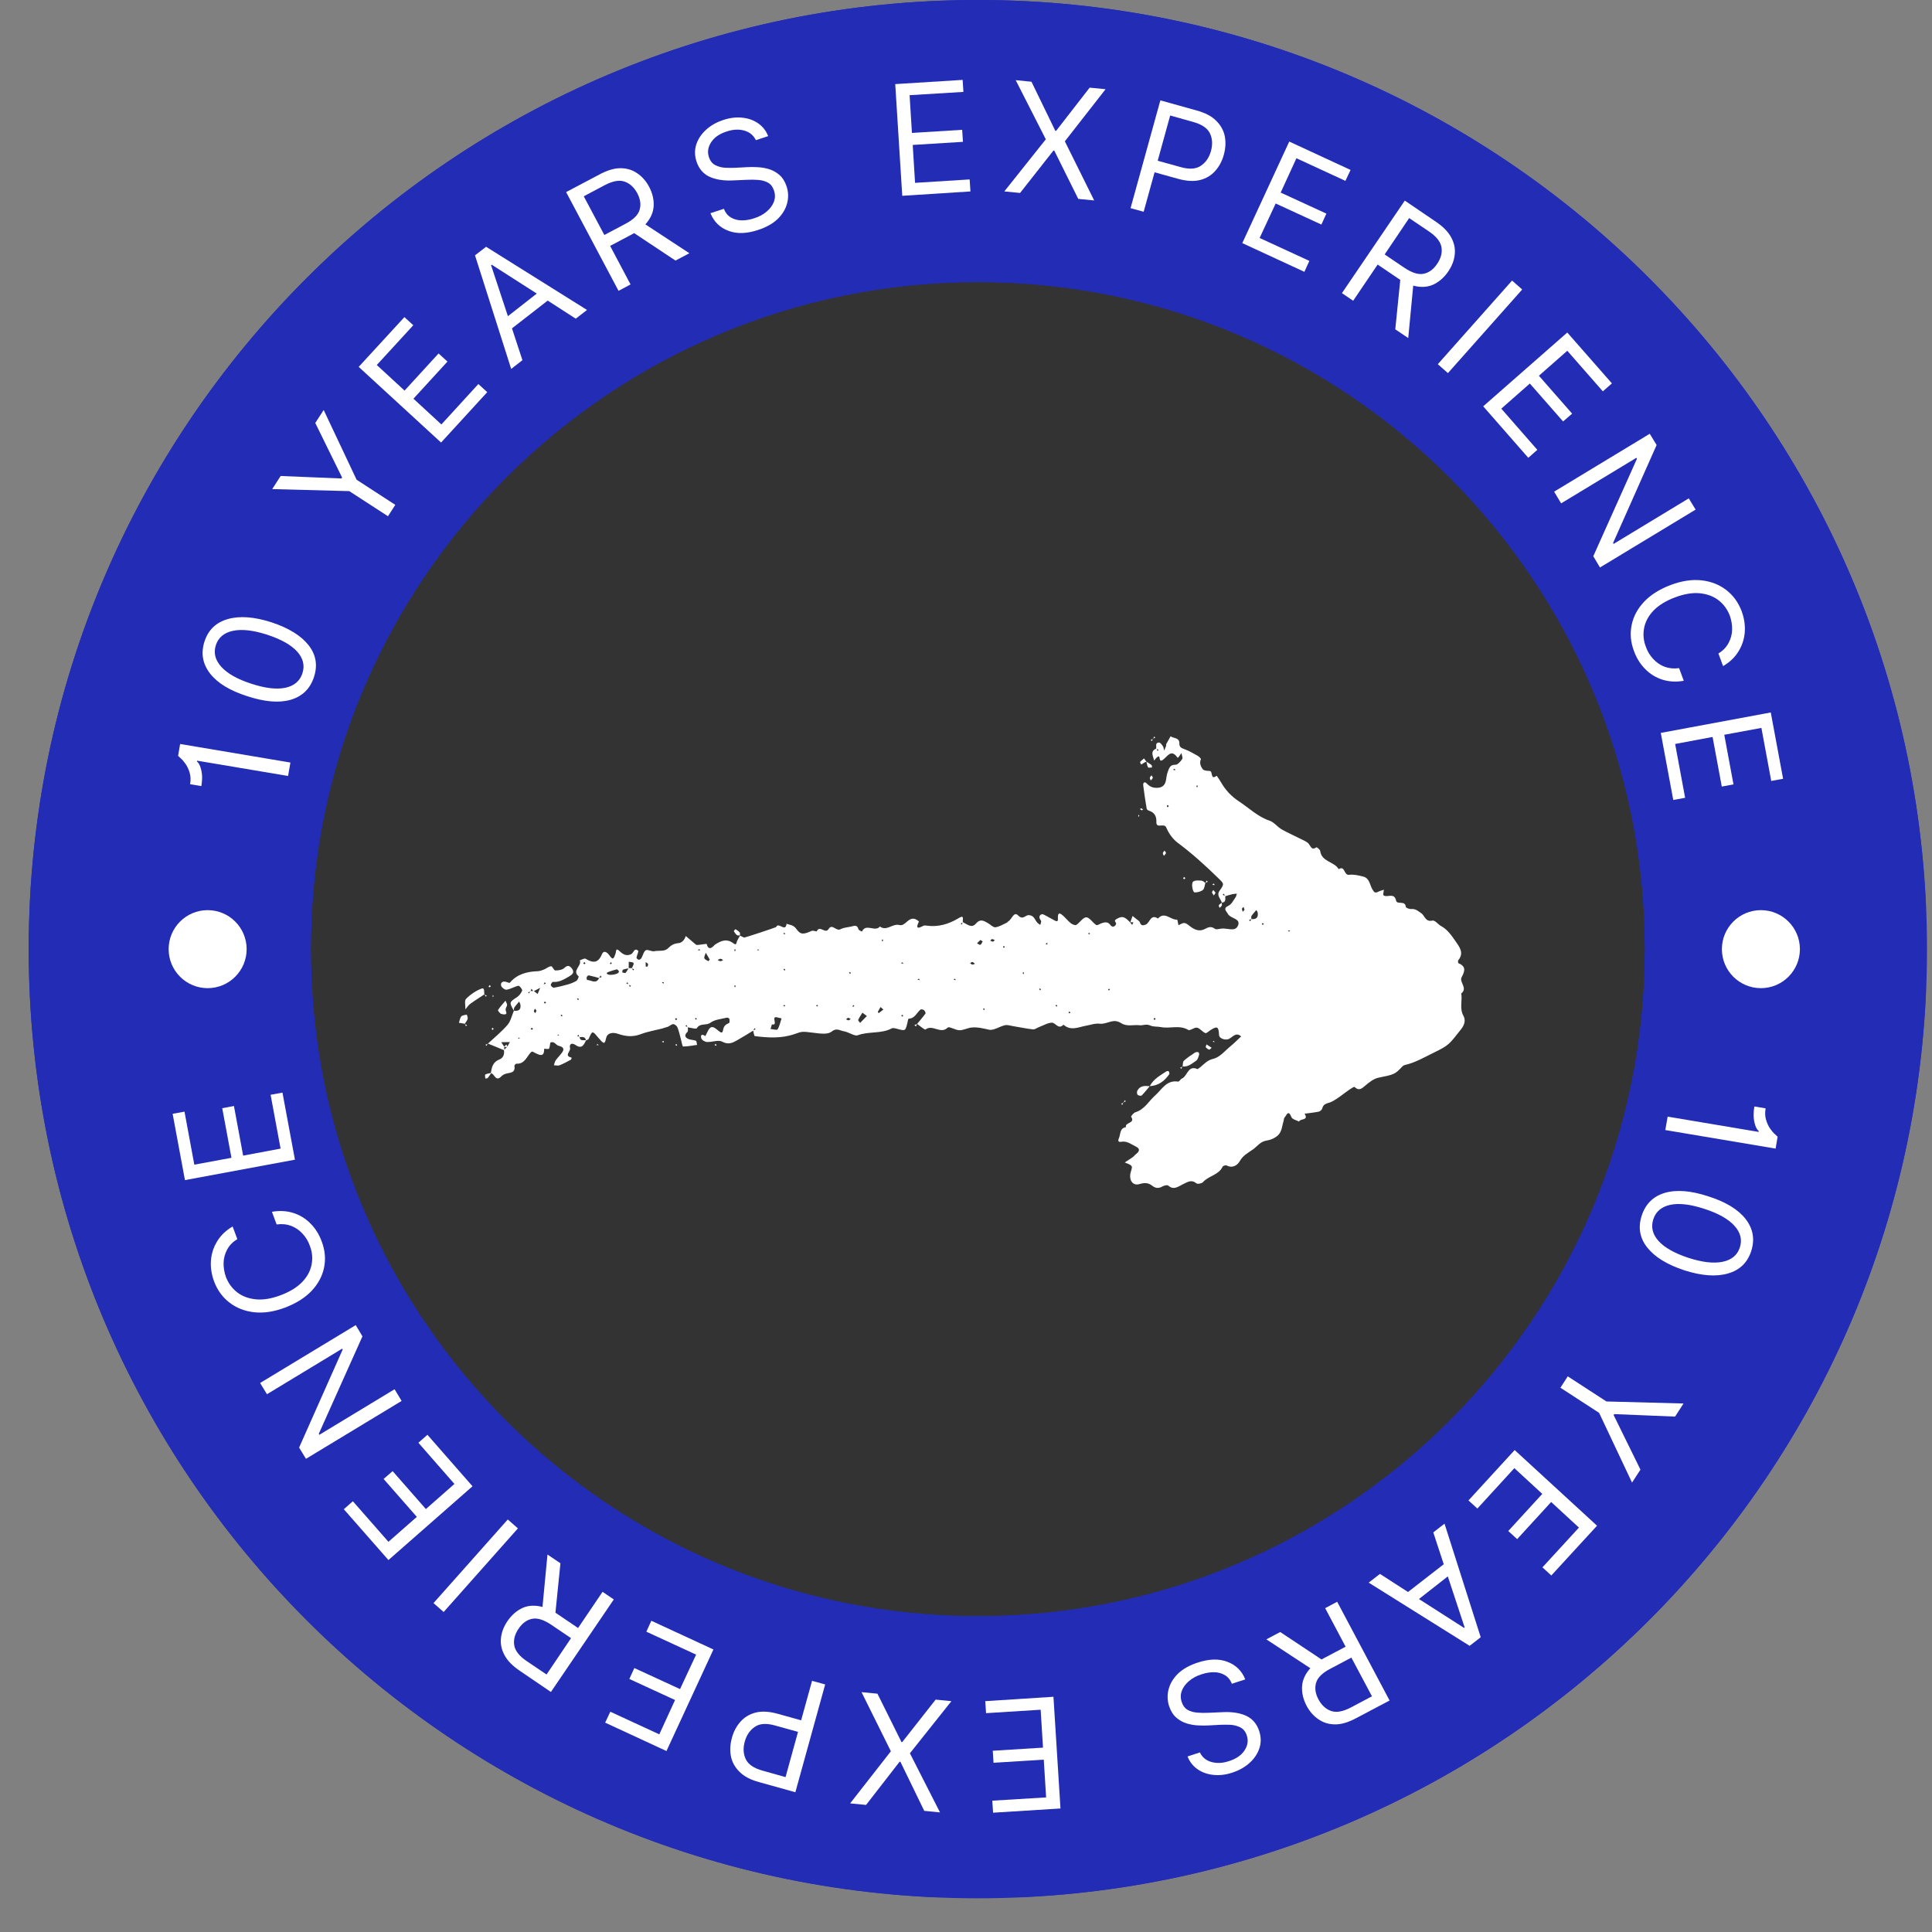 <svg xmlns="http://www.w3.org/2000/svg" xmlns:xlink="http://www.w3.org/1999/xlink" width="258" zoomAndPan="magnify" viewBox="0 0 193.5 193.5" height="258" preserveAspectRatio="xMidYMid meet" version="1.0"><rect x="0" y="0" width="193.5" height="193.5" fill="#808080" stroke="none"/><defs><g/><clipPath id="17b098a0e8"><path d="M 2.875 0 L 193 0 L 193 190.125 L 2.875 190.125 Z M 2.875 0 " clip-rule="nonzero"/></clipPath><clipPath id="d46f1d0571"><path d="M 97.938 0 C 45.438 0 2.875 42.562 2.875 95.062 C 2.875 147.562 45.438 190.125 97.938 190.125 C 150.441 190.125 193 147.562 193 95.062 C 193 42.562 150.441 0 97.938 0 Z M 97.938 0 " clip-rule="nonzero"/></clipPath><clipPath id="b109fb4345"><path d="M 2.875 0 L 192.887 0 L 192.887 190.008 L 2.875 190.008 Z M 2.875 0 " clip-rule="nonzero"/></clipPath><clipPath id="54071bc618"><path d="M 97.934 0 C 45.434 0 2.875 42.559 2.875 95.059 C 2.875 147.555 45.434 190.113 97.934 190.113 C 150.434 190.113 192.992 147.555 192.992 95.059 C 192.992 42.559 150.434 0 97.934 0 Z M 97.934 0 " clip-rule="nonzero"/></clipPath><clipPath id="d3bfbce3fa"><path d="M 31.156 28.277 L 164.723 28.277 L 164.723 161.848 L 31.156 161.848 Z M 31.156 28.277 " clip-rule="nonzero"/></clipPath><clipPath id="38ff96f301"><path d="M 97.938 28.277 C 61.055 28.277 31.156 58.18 31.156 95.062 C 31.156 131.945 61.055 161.848 97.938 161.848 C 134.824 161.848 164.723 131.945 164.723 95.062 C 164.723 58.18 134.824 28.277 97.938 28.277 Z M 97.938 28.277 " clip-rule="nonzero"/></clipPath><clipPath id="a1bfb61ed6"><path d="M 31.156 28.277 L 164.719 28.277 L 164.719 161.844 L 31.156 161.844 Z M 31.156 28.277 " clip-rule="nonzero"/></clipPath><clipPath id="ca19962460"><path d="M 97.938 28.277 C 61.055 28.277 31.156 58.18 31.156 95.062 C 31.156 131.945 61.055 161.844 97.938 161.844 C 134.82 161.844 164.719 131.945 164.719 95.062 C 164.719 58.18 134.82 28.277 97.938 28.277 Z M 97.938 28.277 " clip-rule="nonzero"/></clipPath><clipPath id="70a6804559"><path d="M 16.891 91.156 L 24.703 91.156 L 24.703 98.969 L 16.891 98.969 Z M 16.891 91.156 " clip-rule="nonzero"/></clipPath><clipPath id="dabb725aa8"><path d="M 20.797 91.156 C 18.637 91.156 16.891 92.906 16.891 95.062 C 16.891 97.219 18.637 98.969 20.797 98.969 C 22.953 98.969 24.703 97.219 24.703 95.062 C 24.703 92.906 22.953 91.156 20.797 91.156 Z M 20.797 91.156 " clip-rule="nonzero"/></clipPath><clipPath id="06b2758789"><path d="M 172.457 91.156 L 180.27 91.156 L 180.27 98.969 L 172.457 98.969 Z M 172.457 91.156 " clip-rule="nonzero"/></clipPath><clipPath id="e28afd7946"><path d="M 176.363 91.156 C 174.203 91.156 172.457 92.906 172.457 95.062 C 172.457 97.219 174.203 98.969 176.363 98.969 C 178.52 98.969 180.27 97.219 180.27 95.062 C 180.27 92.906 178.52 91.156 176.363 91.156 Z M 176.363 91.156 " clip-rule="nonzero"/></clipPath><clipPath id="afc4407801"><path d="M 45.828 73.742 L 146.816 73.742 L 146.816 119 L 45.828 119 Z M 45.828 73.742 " clip-rule="nonzero"/></clipPath></defs><g clip-path="url(#17b098a0e8)"><g clip-path="url(#d46f1d0571)"><path fill="#232cb5" d="M 2.875 0 L 193 0 L 193 190.125 L 2.875 190.125 Z M 2.875 0 " fill-opacity="1" fill-rule="nonzero"/></g></g><g clip-path="url(#b109fb4345)"><g clip-path="url(#54071bc618)"><path stroke-linecap="butt" transform="matrix(0.748, 0, 0, 0.748, 2.876, 0)" fill="none" stroke-linejoin="miter" d="M 127.071 0 C 56.89 0 -0.001 56.891 -0.001 127.072 C -0.001 197.248 56.89 254.139 127.071 254.139 C 197.252 254.139 254.143 197.248 254.143 127.072 C 254.143 56.891 197.252 0 127.071 0 Z M 127.071 0 " stroke="#232cb5" stroke-width="4" stroke-opacity="1" stroke-miterlimit="4"/></g></g><g clip-path="url(#d3bfbce3fa)"><g clip-path="url(#38ff96f301)"><path fill="#333333" d="M 31.156 28.277 L 164.723 28.277 L 164.723 161.848 L 31.156 161.848 Z M 31.156 28.277 " fill-opacity="1" fill-rule="nonzero"/></g></g><g clip-path="url(#a1bfb61ed6)"><g clip-path="url(#ca19962460)"><path stroke-linecap="butt" transform="matrix(0.748, 0, 0, 0.748, 31.155, 28.279)" fill="none" stroke-linejoin="miter" d="M 89.273 -0.002 C 39.969 -0.002 0.002 39.971 0.002 89.275 C 0.002 138.579 39.969 178.547 89.273 178.547 C 138.578 178.547 178.545 138.579 178.545 89.275 C 178.545 39.971 138.578 -0.002 89.273 -0.002 Z M 89.273 -0.002 " stroke="#333333" stroke-width="4" stroke-opacity="1" stroke-miterlimit="4"/></g></g><g clip-path="url(#70a6804559)"><g clip-path="url(#dabb725aa8)"><path fill="#ffffff" d="M 16.891 91.156 L 24.703 91.156 L 24.703 98.969 L 16.891 98.969 Z M 16.891 91.156 " fill-opacity="1" fill-rule="nonzero"/></g></g><g clip-path="url(#06b2758789)"><g clip-path="url(#e28afd7946)"><path fill="#ffffff" d="M 172.457 91.156 L 180.27 91.156 L 180.27 98.969 L 172.457 98.969 Z M 172.457 91.156 " fill-opacity="1" fill-rule="nonzero"/></g></g><g clip-path="url(#afc4407801)"><path fill="#ffffff" d="M 146.57 101.738 C 146.16 100.996 146.473 100.238 146.355 99.496 C 147.031 98.961 146.129 98.367 146.387 97.879 C 146.711 97.266 146.863 96.801 146.074 96.473 C 146.031 96.453 146.004 96.23 146.055 96.172 C 146.664 95.438 146.164 94.828 145.785 94.277 C 145.387 93.699 144.934 93.062 144.344 92.758 C 144.016 92.586 143.734 92.137 143.449 92.203 C 142.754 92.359 142.707 91.711 142.355 91.469 C 142.035 91.25 141.777 91.004 141.344 91.043 C 141.16 91.062 140.805 90.922 140.801 90.832 C 140.75 90.137 139.918 90.641 139.828 90.207 C 139.656 89.406 139.051 89.859 138.656 89.719 C 138.605 89.703 138.531 89.648 138.535 89.617 C 138.547 89.445 138.582 89.277 138.605 89.109 C 138.414 89.176 138.211 89.223 138.031 89.316 C 137.707 89.488 137.609 89.344 137.445 89.059 C 137.188 88.613 137.164 87.957 136.547 87.797 C 136.086 87.68 135.586 87.555 135.125 87.617 C 134.574 87.691 134.73 86.648 134.078 87.051 C 133.629 86.277 132.367 86.332 132.223 85.223 C 132.203 85.082 131.879 84.84 131.848 84.859 C 131.406 85.168 131.32 84.855 131.109 84.555 C 130.945 84.316 130.598 84.188 130.316 84.043 C 129.668 83.711 128.992 83.426 128.359 83.062 C 127.93 82.812 127.602 82.344 127.152 82.195 C 125.973 81.797 125.117 80.941 124.121 80.285 C 123.324 79.762 122.727 79.129 122.273 78.32 C 122.152 78.102 121.996 77.902 121.859 77.695 C 121.188 78.191 121.512 77.227 121.152 77.215 C 120.91 77.207 120.559 77.184 120.453 77.031 C 120.27 76.77 120.102 76.43 120.277 76.047 C 120.305 75.988 120.098 75.777 119.965 75.703 C 119.512 75.453 119.062 75.18 118.574 75.012 C 118.266 74.906 118.113 74.781 118.121 74.465 C 118.137 73.848 117.543 73.973 117.242 73.742 C 117.09 74.008 116.938 74.273 116.793 74.543 C 116.77 74.586 116.812 74.656 116.793 74.703 C 116.734 74.867 116.664 75.023 116.598 75.184 C 116.555 75.031 116.551 74.859 116.469 74.734 C 116.371 74.582 116.203 74.359 116.074 74.367 C 115.676 74.391 115.832 74.738 115.797 74.977 C 115.145 75.262 115.516 75.746 115.586 76.172 C 115.73 76.027 115.855 75.805 116.027 75.758 C 116.23 75.703 116.031 76.418 116.473 76.098 C 116.941 75.758 117.301 74.961 117.938 75.891 C 117.938 75.895 118.02 75.859 118.047 75.824 C 118.145 75.695 118.234 75.555 118.328 75.422 C 118.359 75.629 118.488 75.898 118.402 76.027 C 118.238 76.27 117.949 76.602 117.719 76.594 C 117.184 76.574 117.102 76.945 116.969 77.266 C 116.852 77.551 116.832 77.879 116.77 78.188 C 116.664 78.68 116.379 78.898 115.859 78.906 C 115.438 78.91 115.141 78.773 114.863 78.477 C 114.637 78.238 114.469 78.383 114.5 78.652 C 114.594 79.434 114.715 80.211 114.844 80.984 C 114.855 81.066 114.977 81.164 115.066 81.191 C 115.621 81.359 115.84 81.758 115.816 82.301 C 115.785 83.078 116.594 82.352 116.816 82.895 C 117.051 83.469 117.469 84.047 117.961 84.414 C 119.402 85.484 120.719 86.684 122 87.934 C 122.621 88.539 122.629 88.516 122.137 89.23 C 121.82 89.688 122.258 90.016 122.375 90.402 C 122.832 90.367 122.699 90.023 122.719 89.758 C 122.957 89.688 123.199 89.613 123.441 89.555 C 123.582 89.523 123.734 89.52 123.879 89.504 C 123.836 89.629 123.816 89.777 123.742 89.879 C 123.531 90.172 123.352 90.559 123.062 90.699 C 122.445 90.996 122.805 91.207 122.988 91.543 C 123.258 92.027 124.371 91.984 123.957 92.773 C 123.656 93.344 122.867 92.918 122.305 93.008 C 122.09 93.039 121.801 93.121 121.668 93.02 C 121.305 92.738 121.004 92.867 120.688 93.035 C 120.051 93.367 119.562 93.07 119.082 92.691 C 118.941 92.582 118.766 92.441 118.605 92.441 C 118.414 92.445 118.223 92.582 118.031 92.664 C 117.984 92.469 117.926 92.102 117.898 92.105 C 117.25 92.164 116.648 91.242 115.977 91.996 C 115.23 91.496 115.176 92.43 114.75 92.602 C 114.426 92.73 114.27 92.695 114.152 92.355 C 114.113 92.234 113.941 92.156 113.828 92.059 L 113.855 92.031 C 113.844 92.039 113.836 92.047 113.828 92.059 C 113.699 91.953 113.566 91.844 113.438 91.738 C 113.359 91.949 113.281 92.156 113.203 92.363 C 113.305 92.367 113.41 92.371 113.516 92.371 C 113.512 92.375 113.512 92.375 113.508 92.379 L 113.516 92.371 C 113.473 92.461 113.434 92.547 113.395 92.633 C 113.32 92.543 113.246 92.453 113.172 92.363 L 113.195 92.387 C 113.195 92.379 113.199 92.371 113.203 92.363 C 113.191 92.363 113.184 92.363 113.172 92.363 C 112.594 91.754 112.367 91.738 111.828 92.043 C 111.48 92.242 111.812 92.371 111.785 92.512 C 111.719 92.816 111.398 92.914 111.219 92.656 C 110.969 92.301 110.691 92.355 110.375 92.449 C 110.176 92.508 109.906 92.711 109.797 92.645 C 109.434 92.418 109.129 91.879 108.793 91.875 C 108.469 91.871 108.156 92.406 107.793 92.637 C 107.688 92.703 107.395 92.582 107.25 92.469 C 106.977 92.25 106.754 91.965 106.492 91.727 C 106.223 91.48 105.945 91.289 105.953 91.914 C 105.957 92.098 106.008 92.395 105.645 92.199 C 105.363 92.051 105.09 91.887 104.809 91.742 C 104.648 91.664 104.43 91.516 104.316 91.57 C 104.016 91.715 104.066 91.949 104.258 92.207 C 104.32 92.289 104.219 92.492 104.191 92.637 C 104.105 92.578 104.016 92.523 103.938 92.453 C 103.641 92.199 103.637 91.691 103.035 91.656 C 102.695 91.637 102.457 92.188 101.965 91.68 C 101.535 91.234 101.336 92.109 100.969 92.289 C 100.922 92.312 100.898 92.383 100.852 92.402 C 100.473 92.574 100.102 92.816 99.703 92.871 C 99.48 92.898 99.215 92.613 98.969 92.469 C 98.551 92.227 98.184 91.984 97.738 92.508 C 97.309 93.008 96.867 92.562 96.449 92.371 C 96.348 92.184 96.672 91.555 96.02 91.953 C 95.027 92.555 93.977 92.871 92.809 92.707 C 92.699 92.691 92.57 92.676 92.484 92.719 C 91.887 93.051 91.699 92.977 92.035 92.301 C 92.047 92.281 91.809 92.098 91.664 92.051 C 90.965 91.809 90.664 92.801 90.086 92.648 C 89.383 92.465 88.809 93.305 88.125 92.793 C 87.652 93.402 86.727 92.422 86.328 93.305 C 86.207 93.23 86.012 93.176 85.984 93.078 C 85.887 92.742 85.727 92.664 85.398 92.762 C 85 92.879 84.543 92.871 84.191 93.062 C 83.742 93.316 83.348 92.453 82.988 93.047 C 82.66 93.582 82.09 92.613 81.801 93.277 C 81.781 93.32 81.441 93.168 81.305 93.227 C 80.488 93.59 80.188 93.648 79.766 93.047 C 79.473 92.633 79.133 92.641 78.777 92.523 C 78.68 93.418 77.949 92.297 77.738 92.848 C 77.723 92.887 74.578 93.922 74.535 93.906 C 74.391 93.848 74.258 93.773 74.117 93.707 C 74.02 93.879 73.91 94.051 73.828 94.23 C 73.75 94.395 73.785 94.734 73.465 94.488 C 72.793 93.969 72.223 94.211 71.605 94.613 C 71.531 94.664 70.988 95.406 70.781 94.547 C 70.773 94.508 70.152 94.629 69.816 94.645 C 69.727 94.648 69.629 94.551 69.547 94.48 C 69.258 94.238 68.969 93.992 68.68 93.746 C 68.566 94.121 68.316 94.43 67.945 94.461 C 67.508 94.5 67.211 94.664 66.91 94.973 C 66.547 95.336 65.996 95.168 65.535 95.27 C 65.27 95.328 64.883 95.059 64.684 95.172 C 64.461 95.301 64.398 95.695 64.238 95.961 C 64.191 96.047 64.055 96.133 63.973 96.125 C 63.887 96.113 63.742 95.977 63.75 95.914 C 63.781 95.668 63.992 95.293 63.91 95.219 C 63.523 94.879 63.461 95.441 63.227 95.559 C 62.73 95.801 62.395 95.578 62.066 95.27 C 61.641 94.867 61.727 95.281 61.648 95.508 C 61.445 96.109 61.371 96.152 61.016 95.66 C 60.742 95.289 60.441 95.199 60.293 95.559 C 59.91 96.488 59.387 96.469 58.648 96.023 C 58.531 95.953 58.266 96.125 58.066 96.184 C 58.309 96.73 57.25 97.191 57.953 97.789 C 57.988 97.82 57.855 98.16 57.73 98.238 C 57.465 98.402 57.16 98.512 56.855 98.602 C 56.406 98.73 55.945 98.844 55.48 98.922 C 55.383 98.938 55.184 98.777 55.164 98.676 C 55.145 98.574 55.309 98.336 55.379 98.344 C 56.012 98.398 56.512 98.078 57.016 97.785 C 57.297 97.621 57.582 97.402 57.285 97.012 C 57.047 96.699 56.852 96.637 56.512 96.953 C 56.309 97.145 55.918 97.199 55.613 97.195 C 55.473 97.195 55.324 96.762 55.199 96.773 C 54.953 96.793 54.73 97 54.484 97.102 C 54.289 97.18 54.078 97.262 53.875 97.27 C 52.793 97.309 51.805 97.547 51.062 98.426 C 51.027 98.469 50.82 98.379 50.691 98.34 C 50.352 98.238 50.117 98.398 50.188 98.715 C 50.227 98.895 50.57 99.152 50.734 99.125 C 51.145 99.062 51.523 98.812 51.93 98.727 C 52.023 98.707 52.34 99.105 52.297 99.215 C 52.195 99.477 51.984 99.746 51.742 99.898 C 51.012 100.363 50.98 100.406 51.473 101.23 C 51.473 101.23 51.469 101.23 51.469 101.23 C 51.262 101.707 51.156 102.27 50.832 102.645 C 50.246 103.328 49.535 103.902 48.871 104.52 C 49.137 104.629 49.402 104.734 49.664 104.844 C 49.934 104.953 50.207 105.066 50.477 105.18 C 50.531 105.59 50.406 105.961 50.023 106.109 C 49.371 106.355 49.246 106.883 49.164 107.461 C 48.977 107.508 48.766 107.527 48.605 107.621 C 48.547 107.656 48.605 107.883 48.609 108.023 C 48.691 108.004 48.805 108.012 48.852 107.961 C 48.977 107.816 49.078 107.645 49.188 107.484 C 49.535 107.566 49.645 108.387 50.207 107.809 C 50.316 107.695 50.461 107.605 50.609 107.555 C 51.027 107.41 51.645 107.52 51.523 106.75 C 51.512 106.688 51.656 106.531 51.719 106.535 C 52.484 106.586 52.73 105.918 53.094 105.48 C 53.32 105.211 53.375 105.355 53.551 105.438 C 54.008 105.66 54.52 105.949 54.5 105.035 C 54.668 105.035 54.941 105.102 54.984 105.027 C 55.086 104.859 55.059 104.617 55.129 104.422 C 55.145 104.379 55.367 104.363 55.457 104.406 C 55.637 104.496 55.773 104.703 55.953 104.742 C 56.383 104.844 56.543 105.031 56.332 105.359 C 56.145 105.652 55.871 105.895 55.668 106.18 C 55.566 106.32 55.535 106.516 55.473 106.688 C 55.664 106.691 55.879 106.758 56.039 106.695 C 56.434 106.539 56.805 106.332 57.18 106.133 C 57.227 106.109 57.227 105.996 57.25 105.922 C 56.449 105.758 57.164 105.301 57.094 104.992 C 56.984 104.527 57.285 104.418 57.652 104.668 C 58.293 105.105 58.477 104.625 58.699 104.199 C 58.789 104.152 58.922 104.125 58.953 104.055 C 59.324 103.211 59.324 103.207 59.902 103.91 C 59.969 103.992 60.051 104.066 60.121 104.152 C 60.539 104.652 60.598 104.453 60.719 103.93 C 60.824 103.465 61.355 103.355 61.891 103.543 C 62.645 103.801 63.379 103.883 64.164 103.582 C 64.848 103.32 65.59 103.199 66.305 103.016 L 66.934 102.82 C 67.102 102.73 67.277 102.562 67.441 102.574 C 67.59 102.582 67.797 102.758 67.855 102.906 C 68.008 103.293 68.094 103.707 68.203 104.109 C 68.273 104.355 68.344 104.812 68.414 104.812 C 68.883 104.812 69.348 104.715 69.816 104.652 C 69.777 104.508 69.781 104.273 69.695 104.238 C 69.461 104.137 69.172 104.164 68.941 104.059 C 68.57 103.891 68.535 103.648 68.859 103.344 C 68.938 103.27 68.887 103.055 68.887 102.895 C 69.211 102.938 69.727 103.09 69.793 102.98 C 70.121 102.426 70.734 102.75 71.16 102.426 C 71.59 102.105 72.23 102.066 72.785 101.926 C 72.863 101.906 73.039 101.98 73.051 102.039 C 73.082 102.176 73.086 102.426 73.02 102.457 C 72.719 102.598 72.504 102.711 72.43 103.113 C 72.355 103.523 72.262 103.504 71.812 103.121 C 71.34 102.715 71.105 102.785 70.824 103.41 C 70.77 103.535 70.707 103.652 70.645 103.77 C 70.34 103.555 70.125 103.605 70.238 103.996 C 70.289 104.168 70.605 104.352 70.809 104.359 C 71.324 104.387 71.945 104.121 72.336 104.328 C 72.949 104.656 73.355 104.457 73.824 104.191 C 74.367 103.883 74.895 103.551 75.434 103.227 C 75.488 103.434 75.527 103.762 75.605 103.773 C 76.938 103.941 78.281 104.02 79.578 103.566 C 80.359 103.289 80.344 103.301 81.422 103.43 C 82.043 103.504 82.871 103.648 83.27 103.332 C 83.805 102.906 84.086 103.219 84.504 103.285 C 85.008 103.363 85.586 103.809 85.906 103.688 C 87.016 103.273 88.246 103.562 89.309 103 C 89.445 102.926 89.688 103 89.867 103.047 C 90.68 103.262 90.676 103.27 90.879 102.457 C 90.914 102.305 90.957 102.027 91.004 102.027 C 91.629 102.008 91.809 101.434 92.188 101.117 C 92.254 101.062 92.461 101.105 92.543 101.172 C 92.633 101.242 92.73 101.453 92.691 101.512 C 92.43 101.871 92.137 102.207 91.852 102.551 C 92.148 102.754 92.617 103.176 92.703 103.105 C 93.406 102.559 94.203 103.625 94.918 102.918 C 95.07 102.77 95.691 103.184 96.098 103.184 C 96.504 103.188 96.91 102.949 97.324 102.91 C 97.91 102.855 98.473 103 99.055 103.129 C 99.523 103.234 100.094 102.809 100.637 102.684 C 100.879 102.625 101.164 102.719 101.426 102.766 C 102.102 102.875 102.773 103.02 103.457 103.098 C 103.633 103.121 103.828 102.961 104.02 102.887 C 104.465 102.723 104.906 102.441 105.355 102.426 C 105.719 102.418 106 103.164 106.512 102.629 C 107.273 103.293 108.016 102.859 108.824 102.719 C 109.234 102.648 109.68 102.473 110.16 102.531 C 110.609 102.582 111.082 102.312 111.555 102.266 C 111.797 102.242 112.09 102.34 112.297 102.477 C 112.883 102.852 113.535 102.609 114.148 102.684 C 114.461 102.723 114.805 102.523 115.199 102.707 C 115.52 102.855 115.93 102.801 116.293 102.871 C 117.184 103.047 118.129 102.625 119.012 103.152 C 119.188 103.262 119.617 102.871 119.883 102.926 C 120.188 102.988 120.418 103.344 120.723 103.469 C 120.832 103.516 121.066 103.277 121.242 103.168 C 121.918 102.738 122.059 102.82 122.094 103.668 C 122.109 103.977 122.605 104.176 122.961 104.094 C 123.41 103.992 123.73 103.281 124.309 103.801 C 123.977 104.109 123.66 104.438 123.309 104.727 C 122.727 105.199 122.18 105.895 121.52 106.043 C 120.781 106.211 120.477 106.762 119.941 107.078 C 118.969 106.645 118.938 107.781 118.367 108.027 C 118.227 108.09 118.102 108.344 117.996 108.328 C 116.836 108.145 116.375 109.109 115.703 109.707 C 115.051 110.281 114.637 111.121 113.715 111.398 C 113.535 111.453 113.262 111.805 113.285 111.844 C 113.758 112.527 112.625 112.395 112.773 112.887 C 112.121 113 112.25 113.59 112.062 114.004 C 111.914 114.332 112.082 114.398 112.293 114.355 C 112.891 114.246 113.312 114.621 113.785 114.848 C 114.203 115.051 114.129 115.316 113.797 115.57 C 113.668 115.668 113.574 115.809 113.441 115.902 C 113.184 116.086 112.914 116.25 112.648 116.422 C 112.887 116.539 113.207 116.605 113.336 116.797 C 113.43 116.934 113.277 117.246 113.227 117.477 C 113.066 118.207 113.453 118.785 114.113 118.594 C 114.633 118.441 115.008 118.445 115.395 118.754 C 115.738 119.023 116.055 119.047 116.434 118.824 C 116.598 118.734 116.914 118.656 117.008 118.742 C 117.57 119.246 118.035 118.812 118.488 118.602 C 118.941 118.391 119.32 118.102 119.824 118.516 C 119.941 118.613 120.363 118.535 120.484 118.398 C 121.047 117.758 122.055 117.695 122.449 116.852 C 122.492 116.762 122.762 116.676 122.855 116.727 C 123.469 117.047 123.953 116.684 124.184 116.273 C 124.5 115.715 125.012 115.453 125.469 115.137 C 125.914 114.828 126.223 114.328 126.855 114.234 C 127.301 114.168 127.816 113.934 128.094 113.602 C 128.383 113.258 128.422 112.711 128.562 112.25 C 128.598 112.148 128.578 112.008 128.645 111.941 C 128.848 111.738 129.016 111.059 129.348 111.895 C 129.43 112.109 129.844 112.191 130.105 112.332 C 130.203 112.008 131.113 112.254 130.66 111.543 C 131.133 111.477 131.613 111.434 132.082 111.336 C 132.219 111.305 132.402 111.145 132.43 111.016 C 132.551 110.48 133.004 110.527 133.371 110.344 C 134.02 110.016 134.582 109.52 135.188 109.105 C 135.34 109 135.621 108.824 135.664 108.863 C 136.117 109.305 136.391 109.02 136.754 108.715 C 137.141 108.391 137.586 108.035 138.059 107.938 C 139.605 107.621 139.707 107.617 140.438 106.828 C 140.512 106.746 140.633 106.68 140.742 106.656 C 141.746 106.426 142.625 105.906 143.531 105.465 C 145.125 104.684 145.098 104.656 146.336 103.082 C 146.688 102.637 146.809 102.172 146.57 101.738 Z M 115.93 75.215 C 115.898 75.148 115.871 75.082 115.844 75.012 C 115.91 75.043 115.98 75.07 116.047 75.098 C 116.008 75.137 115.969 75.176 115.93 75.215 Z M 116.949 80.852 C 116.918 80.812 116.859 80.77 116.863 80.73 C 116.863 80.691 116.93 80.656 116.965 80.621 C 116.996 80.66 117.027 80.703 117.059 80.742 C 117.02 80.777 116.984 80.816 116.949 80.852 Z M 117.5 77.098 C 117.531 77.066 117.562 77.023 117.605 77.004 C 117.625 76.996 117.664 77.031 117.695 77.051 C 117.695 77.086 117.695 77.121 117.695 77.156 C 117.629 77.137 117.562 77.117 117.5 77.098 Z M 119.906 78.871 C 119.879 78.836 119.836 78.805 119.824 78.766 C 119.816 78.746 119.852 78.707 119.867 78.676 C 119.898 78.68 119.934 78.684 119.965 78.684 C 119.945 78.746 119.926 78.809 119.906 78.871 Z M 122.453 89.617 C 122.492 89.578 122.535 89.539 122.578 89.5 C 122.609 89.57 122.641 89.641 122.668 89.715 C 122.598 89.68 122.523 89.648 122.453 89.617 Z M 50.504 105.137 C 50.504 105.043 50.5 104.953 50.5 104.859 C 50.594 104.859 50.684 104.863 50.777 104.863 C 50.688 104.953 50.594 105.043 50.504 105.137 Z M 50.812 104.82 C 50.781 104.75 50.75 104.684 50.715 104.613 C 50.645 104.688 50.57 104.762 50.5 104.836 C 50.402 104.684 50.301 104.535 50.203 104.383 C 50.492 104.379 50.781 104.371 51.07 104.367 C 50.984 104.52 50.898 104.668 50.812 104.82 Z M 51.875 104.008 C 51.906 103.977 51.938 103.941 51.969 103.906 C 52.004 103.949 52.035 103.984 52.062 104.023 C 52 104.02 51.938 104.016 51.875 104.008 Z M 51.48 101.23 C 51.484 101.125 51.453 101 51.504 100.926 C 51.648 100.707 51.828 100.516 51.992 100.312 C 52.035 100.41 52.098 100.5 52.117 100.602 C 52.207 101.117 51.953 101.289 51.48 101.23 Z M 54.555 98.371 C 54.594 98.418 54.629 98.461 54.668 98.508 C 54.598 98.535 54.527 98.559 54.457 98.586 C 54.488 98.516 54.523 98.441 54.555 98.371 Z M 53.406 99.254 C 53.316 99.254 53.227 99.254 53.141 99.254 C 53.168 99.18 53.199 99.105 53.23 99.031 C 53.289 99.105 53.348 99.18 53.406 99.254 Z M 52.887 99.398 C 52.953 99.363 53.016 99.332 53.082 99.301 C 53.051 99.367 53.02 99.434 52.988 99.5 C 52.953 99.465 52.922 99.43 52.887 99.398 Z M 53.258 103.145 C 53.219 103.105 53.184 103.07 53.145 103.035 C 53.188 103.004 53.23 102.945 53.27 102.945 C 53.309 102.949 53.344 103.012 53.383 103.051 C 53.34 103.082 53.297 103.113 53.258 103.145 Z M 53.629 101.473 C 53.57 101.41 53.473 101.352 53.473 101.289 C 53.469 101.203 53.539 101.113 53.574 101.027 C 53.629 101.086 53.68 101.145 53.73 101.203 C 53.695 101.293 53.664 101.383 53.629 101.473 Z M 53.848 99.551 C 53.723 99.457 53.598 99.359 53.473 99.262 C 53.68 99.156 53.891 99.047 54.102 98.938 C 54.109 98.934 54.113 98.926 54.121 98.918 C 54.117 98.926 54.109 98.934 54.102 98.941 C 54.016 99.145 53.934 99.348 53.848 99.551 Z M 54.57 100.516 C 54.535 100.477 54.5 100.441 54.469 100.406 C 54.508 100.375 54.547 100.316 54.586 100.32 C 54.625 100.324 54.656 100.387 54.691 100.422 C 54.652 100.453 54.609 100.484 54.57 100.516 Z M 55.812 103.688 C 55.848 103.656 55.879 103.629 55.914 103.602 C 55.941 103.637 55.969 103.668 56 103.703 C 55.938 103.695 55.875 103.691 55.812 103.688 Z M 56.277 101.805 C 56.234 101.77 56.188 101.738 56.145 101.703 C 56.176 101.672 56.207 101.645 56.242 101.613 C 56.27 101.648 56.297 101.68 56.328 101.715 C 56.309 101.746 56.293 101.773 56.277 101.805 Z M 58.535 96.359 C 58.57 96.398 58.605 96.438 58.641 96.477 C 58.602 96.512 58.562 96.566 58.523 96.566 C 58.488 96.562 58.453 96.5 58.418 96.465 C 58.457 96.43 58.496 96.395 58.535 96.359 Z M 57.883 99.973 C 57.91 100.008 57.938 100.039 57.969 100.074 C 57.953 100.105 57.938 100.133 57.918 100.164 C 57.875 100.133 57.828 100.098 57.785 100.062 C 57.816 100.031 57.848 100.004 57.883 99.973 Z M 57.934 103.637 C 57.965 103.707 57.992 103.777 58.023 103.844 C 57.953 103.812 57.883 103.781 57.812 103.75 C 57.855 103.711 57.895 103.676 57.934 103.637 Z M 58.051 103.871 C 58.316 103.863 58.613 103.797 58.68 104.18 C 58.43 104.156 58.098 104.301 58.051 103.871 Z M 58.801 98.145 C 58.781 98.145 58.73 97.949 58.762 97.867 C 58.785 97.789 58.914 97.676 58.973 97.688 C 59.32 97.758 59.66 97.863 60.004 97.957 C 59.703 98.598 59.215 98.164 58.801 98.145 Z M 60.016 97.949 C 60.055 97.867 60.094 97.785 60.133 97.707 C 60.176 97.754 60.219 97.801 60.266 97.848 C 60.184 97.879 60.102 97.914 60.016 97.949 Z M 61.184 96.367 C 61.215 96.402 61.27 96.441 61.266 96.477 C 61.266 96.508 61.207 96.539 61.172 96.57 C 61.141 96.551 61.109 96.531 61.078 96.512 C 61.113 96.465 61.148 96.414 61.184 96.367 Z M 61.965 97.391 C 61.84 97.605 60.984 97.723 60.828 97.555 C 60.797 97.523 60.773 97.484 60.746 97.449 C 60.84 97.402 60.926 97.344 61.023 97.312 C 61.27 97.23 61.52 97.145 61.773 97.086 C 61.824 97.074 61.914 97.172 61.965 97.234 C 61.992 97.27 61.988 97.352 61.965 97.391 Z M 63.289 96.961 C 63.184 96.961 63.078 96.961 62.969 96.961 C 62.973 96.75 62.973 96.539 62.973 96.324 C 63.562 96.391 63.566 96.402 63.289 96.961 Z M 62.316 97.387 C 62.34 97.297 62.34 97.141 62.395 97.121 C 62.566 97.051 62.758 97.023 62.945 96.984 C 62.852 97.141 62.773 97.312 62.648 97.441 C 62.602 97.488 62.43 97.41 62.316 97.387 Z M 62.844 98.375 C 62.871 98.441 62.898 98.508 62.926 98.574 C 62.859 98.547 62.793 98.52 62.723 98.492 C 62.766 98.453 62.805 98.414 62.844 98.375 Z M 63.082 98.848 C 63.055 98.781 63.023 98.715 62.996 98.645 C 63.066 98.676 63.133 98.703 63.199 98.73 C 63.16 98.77 63.121 98.809 63.082 98.848 Z M 63.395 97.195 C 63.367 97.129 63.34 97.059 63.312 96.992 C 63.379 97.02 63.449 97.051 63.52 97.082 C 63.477 97.121 63.438 97.156 63.395 97.195 Z M 64.852 96.805 C 64.844 96.828 64.676 96.809 64.676 96.801 C 64.664 96.672 64.668 96.543 64.668 96.359 C 64.789 96.449 64.887 96.484 64.898 96.535 C 64.918 96.621 64.891 96.723 64.852 96.805 Z M 66.48 98.5 C 66.418 98.48 66.355 98.461 66.293 98.441 C 66.328 98.414 66.355 98.371 66.395 98.359 C 66.418 98.352 66.453 98.387 66.484 98.402 C 66.484 98.434 66.48 98.469 66.48 98.5 Z M 67.707 102.18 C 67.676 102.141 67.613 102.098 67.617 102.066 C 67.621 102.027 67.688 101.996 67.727 101.961 C 67.758 102 67.789 102.043 67.82 102.082 C 67.781 102.113 67.746 102.148 67.707 102.18 Z M 68.766 102.656 C 68.789 102.723 68.816 102.785 68.844 102.852 C 68.781 102.824 68.715 102.797 68.648 102.773 C 68.688 102.734 68.727 102.695 68.766 102.656 Z M 69.734 102.133 C 69.691 102.098 69.645 102.066 69.602 102.031 C 69.633 102.004 69.668 101.973 69.699 101.941 C 69.727 101.977 69.754 102.008 69.785 102.043 C 69.77 102.074 69.754 102.102 69.734 102.133 Z M 70.09 95.211 C 70.027 95.191 69.965 95.172 69.902 95.156 C 69.938 95.125 69.969 95.082 70.008 95.066 C 70.027 95.059 70.066 95.094 70.09 95.109 C 70.09 95.145 70.09 95.18 70.09 95.211 Z M 70.949 96.27 C 70.801 96.18 70.574 96.094 70.543 95.965 C 70.508 95.805 70.637 95.605 70.691 95.422 C 70.82 95.645 70.949 95.871 71.086 96.109 C 71.047 96.156 70.957 96.277 70.949 96.27 Z M 72.152 96.266 C 72.059 96.266 71.965 96.188 71.875 96.145 C 71.969 96.102 72.066 96.027 72.16 96.027 C 72.25 96.031 72.344 96.109 72.434 96.152 C 72.34 96.195 72.246 96.27 72.152 96.266 Z M 73.625 98.891 C 73.598 98.859 73.555 98.828 73.543 98.789 C 73.535 98.766 73.57 98.73 73.586 98.699 C 73.617 98.703 73.652 98.703 73.684 98.707 C 73.664 98.77 73.645 98.828 73.625 98.891 Z M 73.625 95.281 C 73.598 95.246 73.555 95.219 73.543 95.18 C 73.535 95.156 73.57 95.121 73.586 95.09 C 73.617 95.09 73.652 95.094 73.684 95.094 C 73.664 95.156 73.645 95.219 73.625 95.281 Z M 78.539 93.438 C 78.562 93.43 78.598 93.465 78.629 93.48 C 78.629 93.512 78.625 93.543 78.625 93.574 C 78.562 93.555 78.5 93.535 78.438 93.516 C 78.473 93.488 78.5 93.449 78.539 93.438 Z M 75.465 103.18 C 75.5 103.105 75.531 103.035 75.566 102.965 C 75.605 103.008 75.641 103.051 75.68 103.094 C 75.609 103.121 75.539 103.148 75.465 103.18 Z M 75.82 95.168 C 75.855 95.133 75.891 95.098 75.926 95.062 C 75.961 95.102 75.992 95.141 76.027 95.176 C 75.957 95.176 75.891 95.172 75.82 95.168 Z M 77.871 103.098 C 77.801 103.199 77.414 103.078 77.172 103.059 C 77.223 102.898 77.305 102.598 77.32 102.602 C 78 102.738 77.141 101.711 77.855 101.898 C 78.004 101.938 78.156 101.973 78.277 102 C 78.125 102.449 78.066 102.82 77.871 103.098 Z M 78.625 100.797 C 78.562 100.777 78.5 100.758 78.438 100.738 C 78.473 100.711 78.5 100.672 78.539 100.656 C 78.562 100.648 78.598 100.684 78.629 100.699 C 78.629 100.734 78.625 100.766 78.625 100.797 Z M 78.598 97.211 C 78.555 97.176 78.508 97.141 78.465 97.109 C 78.496 97.078 78.527 97.047 78.562 97.02 C 78.59 97.051 78.617 97.086 78.648 97.117 C 78.629 97.148 78.613 97.18 78.598 97.211 Z M 81.906 100.797 C 81.844 100.777 81.781 100.758 81.719 100.738 C 81.754 100.711 81.785 100.672 81.824 100.656 C 81.844 100.648 81.883 100.684 81.91 100.699 C 81.91 100.734 81.906 100.766 81.906 100.797 Z M 85.004 102.191 C 84.918 102.195 84.828 102.129 84.738 102.094 C 84.797 102.039 84.859 101.984 84.922 101.93 C 85.012 101.961 85.105 101.996 85.199 102.031 C 85.133 102.086 85.074 102.184 85.004 102.191 Z M 85.164 97.539 C 85.117 97.504 85.074 97.469 85.027 97.438 C 85.062 97.406 85.094 97.375 85.125 97.348 C 85.152 97.379 85.184 97.414 85.211 97.445 C 85.195 97.477 85.18 97.508 85.164 97.539 Z M 85.461 100.836 C 85.434 100.82 85.402 100.805 85.371 100.789 C 85.406 100.742 85.438 100.699 85.473 100.656 C 85.504 100.688 85.535 100.719 85.562 100.75 C 85.531 100.781 85.496 100.809 85.461 100.836 Z M 86.148 102.449 C 86.078 102.348 85.93 102.215 85.953 102.152 C 86.055 101.914 86.207 101.703 86.375 101.426 C 86.613 101.602 86.715 101.68 86.82 101.758 C 86.594 101.988 86.371 102.219 86.148 102.449 Z M 88.359 94.105 C 88.391 94.105 88.422 94.109 88.453 94.109 C 88.434 94.172 88.414 94.234 88.395 94.297 C 88.367 94.262 88.328 94.234 88.312 94.195 C 88.305 94.172 88.34 94.137 88.359 94.105 Z M 88.016 101.465 C 88.008 101.469 87.906 101.371 87.914 101.355 C 87.996 101.191 88.09 101.039 88.191 100.859 C 88.352 101 88.414 101.055 88.477 101.109 C 88.324 101.23 88.172 101.352 88.016 101.465 Z M 90.355 96.391 C 90.379 96.383 90.414 96.418 90.445 96.434 C 90.445 96.465 90.441 96.496 90.441 96.531 C 90.379 96.512 90.316 96.492 90.254 96.473 C 90.289 96.441 90.316 96.402 90.355 96.391 Z M 90.355 101.82 C 90.328 101.789 90.277 101.754 90.281 101.723 C 90.285 101.691 90.344 101.641 90.371 101.645 C 90.406 101.648 90.434 101.703 90.465 101.738 C 90.43 101.766 90.395 101.793 90.355 101.82 Z M 92.082 98.172 C 92.02 98.152 91.957 98.133 91.895 98.113 C 91.93 98.082 91.961 98.043 92 98.031 C 92.02 98.023 92.059 98.059 92.086 98.074 C 92.086 98.105 92.082 98.141 92.082 98.172 Z M 95.691 98.172 C 95.629 98.152 95.566 98.133 95.508 98.113 C 95.539 98.082 95.57 98.043 95.609 98.031 C 95.629 98.023 95.668 98.059 95.699 98.074 C 95.695 98.105 95.695 98.141 95.691 98.172 Z M 96.215 92.496 C 96.281 92.465 96.348 92.434 96.414 92.402 C 96.387 92.469 96.363 92.531 96.336 92.598 C 96.297 92.562 96.254 92.527 96.215 92.496 Z M 97.387 96.609 C 97.309 96.602 97.234 96.52 97.16 96.469 C 97.238 96.426 97.324 96.336 97.391 96.348 C 97.484 96.367 97.562 96.465 97.645 96.527 C 97.559 96.559 97.469 96.621 97.387 96.609 Z M 98.191 94.625 C 98.125 94.66 97.973 94.535 97.855 94.48 C 97.965 94.371 98.066 94.25 98.191 94.152 C 98.211 94.137 98.312 94.223 98.418 94.285 C 98.348 94.402 98.297 94.57 98.191 94.625 Z M 98.562 101.188 C 98.531 101.156 98.488 101.125 98.469 101.086 C 98.461 101.066 98.496 101.027 98.508 101 C 98.547 101 98.582 101 98.617 101 C 98.598 101.062 98.582 101.125 98.562 101.188 Z M 99.449 94.309 C 99.359 94.316 99.266 94.246 99.172 94.211 C 99.23 94.156 99.293 94.102 99.352 94.043 C 99.445 94.078 99.539 94.113 99.637 94.148 C 99.574 94.203 99.516 94.305 99.449 94.309 Z M 100.539 94.934 C 100.512 94.898 100.457 94.863 100.461 94.832 C 100.465 94.797 100.52 94.77 100.555 94.738 C 100.582 94.773 100.609 94.812 100.637 94.848 C 100.605 94.875 100.574 94.906 100.539 94.934 Z M 102.508 97.578 C 102.48 97.547 102.441 97.516 102.426 97.477 C 102.422 97.453 102.457 97.418 102.473 97.387 C 102.504 97.391 102.535 97.391 102.566 97.395 C 102.547 97.453 102.527 97.516 102.508 97.578 Z M 104.199 99.18 C 104.156 99.145 104.109 99.113 104.066 99.078 C 104.098 99.047 104.133 99.02 104.164 98.988 C 104.191 99.02 104.219 99.055 104.25 99.09 C 104.234 99.117 104.215 99.148 104.199 99.18 Z M 104.832 94.609 C 104.801 94.594 104.773 94.578 104.742 94.562 C 104.777 94.516 104.809 94.469 104.84 94.422 C 104.871 94.453 104.898 94.488 104.93 94.52 C 104.898 94.547 104.863 94.578 104.832 94.609 Z M 105.844 100.82 C 105.797 100.785 105.754 100.754 105.707 100.719 C 105.738 100.688 105.773 100.66 105.805 100.629 C 105.832 100.664 105.863 100.695 105.891 100.73 C 105.875 100.758 105.859 100.789 105.844 100.82 Z M 107.105 101.492 C 107.07 101.488 107.02 101.426 107.023 101.398 C 107.027 101.363 107.086 101.336 107.117 101.305 C 107.148 101.34 107.176 101.379 107.203 101.414 C 107.172 101.441 107.133 101.496 107.105 101.492 Z M 109.148 93.574 C 109.086 93.555 109.027 93.535 108.965 93.516 C 108.996 93.488 109.027 93.449 109.066 93.438 C 109.09 93.43 109.125 93.465 109.156 93.48 C 109.152 93.512 109.152 93.543 109.148 93.574 Z M 111.066 99.195 C 111.035 99.18 111.004 99.164 110.973 99.148 C 111.008 99.102 111.043 99.059 111.074 99.012 C 111.105 99.047 111.137 99.078 111.164 99.109 C 111.133 99.137 111.098 99.168 111.066 99.195 Z M 115.633 102.156 C 115.602 102.117 115.539 102.078 115.543 102.047 C 115.551 102.004 115.609 101.973 115.645 101.938 C 115.676 101.977 115.711 102.02 115.742 102.059 C 115.703 102.09 115.668 102.125 115.633 102.156 Z M 124.473 91.32 C 124.441 91.219 124.383 91.117 124.391 91.02 C 124.395 90.953 124.492 90.895 124.551 90.836 C 124.582 90.926 124.613 91.02 124.648 91.113 C 124.59 91.184 124.531 91.25 124.473 91.32 Z M 125.094 92.152 C 125.172 92.121 125.246 92.086 125.324 92.051 C 125.289 92.125 125.254 92.203 125.219 92.277 C 125.18 92.238 125.137 92.195 125.094 92.152 Z M 125.488 92.055 C 125.434 92.055 125.383 92.047 125.328 92.047 C 125.332 91.938 125.297 91.809 125.344 91.734 C 125.488 91.523 125.668 91.336 125.832 91.141 C 125.875 91.23 125.953 91.316 125.965 91.41 C 126.016 91.773 125.926 92.047 125.488 92.055 Z M 126.465 92.637 C 126.434 92.602 126.379 92.566 126.383 92.535 C 126.391 92.5 126.445 92.473 126.48 92.441 C 126.512 92.477 126.543 92.512 126.574 92.547 C 126.539 92.578 126.5 92.609 126.465 92.637 Z M 129.098 93.309 C 129.066 93.27 129.031 93.23 128.996 93.191 C 129.066 93.191 129.137 93.191 129.223 93.191 C 129.168 93.242 129.133 93.277 129.098 93.309 Z M 48.504 99.598 C 48.031 99.914 47.547 100.211 47.09 100.547 C 46.898 100.688 46.77 100.906 46.613 101.094 C 46.625 100.73 46.492 100.23 46.676 100.043 C 47.109 99.605 47.66 99.227 48.23 99.012 C 48.555 98.887 48.48 99.352 48.504 99.598 Z M 120.727 88.434 C 120.727 88.434 120.727 88.434 120.727 88.43 L 120.738 88.441 C 120.734 88.438 120.73 88.438 120.727 88.434 Z M 120.344 88.203 C 120.477 88.211 120.602 88.348 120.727 88.434 C 120.648 88.672 120.641 88.992 120.48 89.129 C 120.27 89.301 119.938 89.379 119.656 89.383 C 119.449 89.383 119.277 88.445 119.508 88.289 C 119.711 88.145 120.062 88.184 120.344 88.203 Z M 118.445 106.828 C 118.434 106.832 118.422 106.84 118.406 106.844 C 118.414 106.832 118.418 106.816 118.426 106.805 C 118.434 106.809 118.441 106.805 118.449 106.809 C 118.449 106.812 118.449 106.82 118.445 106.828 Z M 118.449 106.809 C 118.48 106.609 118.453 106.352 118.566 106.246 C 118.906 105.93 119.305 105.676 119.691 105.418 C 119.781 105.359 119.938 105.355 120.039 105.395 C 120.086 105.414 120.117 105.598 120.086 105.688 C 120.02 105.879 119.957 106.129 119.809 106.23 C 119.398 106.504 119.012 106.879 118.449 106.809 Z M 115.156 108.785 C 115.516 108.078 116.191 107.719 116.816 107.305 C 116.875 107.266 117.027 107.258 117.047 107.289 C 117.098 107.375 117.148 107.523 117.109 107.586 C 116.637 108.27 116.023 108.738 115.156 108.785 Z M 115.152 108.789 C 115.152 108.785 115.152 108.785 115.152 108.785 C 115.152 108.785 115.152 108.785 115.156 108.785 C 115.156 108.785 115.152 108.785 115.152 108.789 Z M 113.941 109.652 C 113.863 109.57 113.852 109.348 113.91 109.238 C 114.18 108.723 114.664 108.738 115.152 108.789 C 114.887 109.102 114.633 109.43 114.344 109.719 C 114.281 109.777 114.016 109.734 113.941 109.652 Z M 49.875 101.164 C 50.066 100.859 50.316 100.598 50.629 100.223 C 50.711 100.438 50.793 100.543 50.785 100.645 C 50.777 100.863 50.547 100.984 50.688 101.312 C 50.852 101.695 50.391 101.602 50.211 101.551 C 50.066 101.512 49.848 101.211 49.875 101.164 Z M 46.75 101.617 C 46.785 101.758 46.875 101.914 46.84 102.035 C 46.785 102.215 46.66 102.371 46.555 102.535 C 46.359 102.5 46.164 102.469 45.965 102.438 C 46.039 102.219 46.066 101.961 46.203 101.797 C 46.312 101.672 46.562 101.672 46.75 101.617 Z M 74.137 93.672 C 74.133 93.684 74.125 93.695 74.117 93.707 C 74.113 93.707 74.113 93.703 74.109 93.703 C 74.109 93.695 74.109 93.684 74.109 93.676 C 74.117 93.676 74.129 93.672 74.137 93.672 Z M 74.109 93.676 C 74.008 93.684 73.887 93.715 73.824 93.668 C 73.691 93.562 73.582 93.414 73.496 93.27 C 73.48 93.238 73.652 93.055 73.664 93.062 C 73.816 93.156 73.973 93.254 74.086 93.391 C 74.137 93.449 74.109 93.574 74.109 93.676 Z M 120.77 104.887 C 120.734 104.836 120.816 104.703 120.844 104.605 C 121.008 104.715 121.168 104.82 121.355 104.941 C 121.234 105.039 121.141 105.148 121.105 105.133 C 120.98 105.078 120.848 104.996 120.77 104.887 Z M 114.293 76.574 C 114.254 76.484 114.16 76.348 114.188 76.312 C 114.297 76.18 114.449 76.078 114.582 75.961 C 114.664 76.07 114.746 76.18 114.824 76.289 C 114.992 76.398 115.172 76.492 115.324 76.617 C 115.379 76.66 115.367 76.781 115.387 76.863 C 115.25 76.867 115.023 76.918 114.988 76.859 C 114.891 76.695 114.875 76.484 114.824 76.293 C 114.773 76.309 114.719 76.316 114.676 76.34 C 114.547 76.414 114.422 76.496 114.293 76.574 Z M 115.164 77.898 C 115.18 77.812 115.27 77.734 115.328 77.656 C 115.375 77.738 115.477 77.836 115.457 77.906 C 115.434 78.004 115.324 78.082 115.254 78.168 C 115.219 78.078 115.152 77.98 115.164 77.898 Z M 116.777 85.438 C 116.75 85.539 116.641 85.625 116.57 85.715 C 116.531 85.625 116.457 85.527 116.465 85.441 C 116.477 85.355 116.574 85.277 116.633 85.195 C 116.684 85.277 116.793 85.371 116.777 85.438 Z M 121.391 89.379 C 121.375 89.312 121.473 89.219 121.52 89.141 C 121.598 89.234 121.676 89.328 121.746 89.41 C 121.672 89.527 121.625 89.605 121.574 89.684 C 121.508 89.582 121.414 89.488 121.391 89.379 Z M 122.371 90.402 C 122.371 90.402 122.371 90.402 122.375 90.402 C 122.375 90.402 122.375 90.406 122.379 90.406 C 122.375 90.41 122.371 90.41 122.371 90.414 C 122.371 90.41 122.371 90.406 122.371 90.402 Z M 122.371 90.414 C 122.371 90.512 122.398 90.617 122.363 90.699 C 122.324 90.789 122.223 90.852 122.148 90.93 C 122.121 90.84 122.039 90.715 122.074 90.664 C 122.141 90.559 122.266 90.492 122.371 90.414 Z M 115.711 73.883 C 115.645 73.91 115.578 73.938 115.512 73.961 C 115.539 73.895 115.57 73.828 115.598 73.762 C 115.633 73.801 115.672 73.844 115.711 73.883 Z M 115.496 74.004 C 115.48 74.012 115.465 74.016 115.449 74.023 C 115.457 74.008 115.461 73.996 115.469 73.98 C 115.484 73.973 115.496 73.969 115.512 73.961 C 115.508 73.977 115.5 73.992 115.496 74.004 Z M 115.246 74.109 C 115.312 74.082 115.383 74.051 115.449 74.023 C 115.422 74.09 115.395 74.16 115.371 74.227 C 115.328 74.188 115.289 74.148 115.246 74.109 Z M 114.375 81.164 C 114.309 81.129 114.246 81.09 114.184 81.051 C 114.215 81.02 114.258 80.953 114.281 80.957 C 114.352 80.977 114.414 81.02 114.48 81.055 C 114.449 81.09 114.414 81.125 114.375 81.164 Z M 114.117 81.711 C 114.078 81.746 114.039 81.777 114 81.812 C 114.004 81.738 114.008 81.664 114.012 81.59 C 114.043 81.629 114.078 81.664 114.117 81.711 Z M 118.602 88.055 C 118.562 88.047 118.527 87.984 118.492 87.945 C 118.531 87.91 118.57 87.871 118.609 87.832 C 118.645 87.875 118.68 87.918 118.719 87.957 C 118.68 87.992 118.637 88.059 118.602 88.055 Z M 120.973 88.309 C 120.898 88.344 120.82 88.383 120.746 88.422 C 120.777 88.344 120.809 88.27 120.844 88.191 C 120.887 88.23 120.93 88.27 120.973 88.309 Z M 120.738 88.441 C 120.738 88.441 120.727 88.43 120.727 88.43 C 120.734 88.43 120.738 88.426 120.746 88.422 C 120.742 88.43 120.742 88.434 120.738 88.441 Z M 121.625 88.66 C 121.559 88.641 121.488 88.617 121.422 88.598 C 121.457 88.566 121.488 88.52 121.531 88.504 C 121.555 88.496 121.598 88.535 121.629 88.555 C 121.629 88.59 121.625 88.625 121.625 88.66 Z M 49.035 98.887 C 48.996 98.867 48.961 98.848 48.926 98.828 C 48.965 98.773 49.004 98.719 49.043 98.66 C 49.078 98.699 49.141 98.738 49.141 98.777 C 49.141 98.816 49.074 98.852 49.035 98.887 Z M 48.641 99.824 C 48.613 99.762 48.582 99.695 48.555 99.629 C 48.621 99.66 48.688 99.688 48.75 99.715 C 48.715 99.754 48.676 99.789 48.641 99.824 Z M 48.504 99.609 C 48.504 99.605 48.504 99.602 48.504 99.598 C 48.516 99.594 48.523 99.586 48.531 99.582 C 48.539 99.598 48.547 99.613 48.555 99.629 C 48.539 99.625 48.523 99.617 48.504 99.609 Z M 49.449 99.762 C 49.414 99.797 49.375 99.832 49.34 99.867 C 49.344 99.793 49.348 99.723 49.352 99.652 C 49.383 99.688 49.418 99.727 49.449 99.762 Z M 46.664 102.785 C 46.637 102.719 46.609 102.652 46.586 102.586 C 46.648 102.617 46.715 102.648 46.781 102.676 C 46.742 102.711 46.703 102.746 46.664 102.785 Z M 46.535 102.562 C 46.543 102.555 46.551 102.543 46.555 102.535 C 46.559 102.535 46.562 102.535 46.562 102.535 C 46.57 102.551 46.578 102.57 46.586 102.586 C 46.566 102.578 46.551 102.57 46.535 102.562 Z M 91.586 102.672 C 91.672 102.633 91.754 102.598 91.84 102.559 C 91.805 102.641 91.77 102.727 91.734 102.809 C 91.688 102.766 91.637 102.719 91.586 102.672 Z M 91.844 102.547 C 91.848 102.547 91.848 102.551 91.852 102.551 C 91.852 102.551 91.852 102.551 91.852 102.555 C 91.848 102.555 91.844 102.555 91.84 102.559 C 91.844 102.555 91.844 102.551 91.844 102.547 Z M 49.246 103.043 C 49.25 103.004 49.312 102.973 49.348 102.938 C 49.383 102.977 49.414 103.016 49.445 103.059 C 49.41 103.09 49.375 103.125 49.336 103.156 C 49.305 103.117 49.242 103.078 49.246 103.043 Z M 66.398 104.262 C 66.422 104.254 66.461 104.293 66.492 104.309 C 66.492 104.34 66.488 104.375 66.488 104.406 C 66.422 104.387 66.359 104.367 66.297 104.348 C 66.328 104.32 66.359 104.277 66.398 104.262 Z M 121.664 104.359 C 121.594 104.355 121.52 104.348 121.449 104.344 C 121.488 104.312 121.523 104.281 121.562 104.25 C 121.598 104.285 121.633 104.32 121.664 104.359 Z M 48.617 104.637 C 48.684 104.609 48.75 104.578 48.82 104.551 C 48.793 104.617 48.766 104.684 48.738 104.75 C 48.695 104.711 48.656 104.676 48.617 104.637 Z M 48.836 104.508 C 48.848 104.512 48.859 104.516 48.871 104.52 C 48.871 104.523 48.867 104.527 48.863 104.531 C 48.848 104.535 48.832 104.543 48.82 104.551 C 48.824 104.535 48.832 104.52 48.836 104.508 Z M 59.852 104.562 C 59.887 104.602 59.922 104.641 59.953 104.68 C 59.883 104.676 59.809 104.672 59.738 104.668 C 59.777 104.633 59.812 104.598 59.852 104.562 Z M 67.73 104.559 C 67.758 104.59 67.785 104.625 67.812 104.656 C 67.801 104.688 67.785 104.719 67.773 104.75 C 67.727 104.715 67.684 104.684 67.637 104.652 C 67.668 104.621 67.699 104.59 67.73 104.559 Z M 71.668 104.555 C 71.699 104.59 71.73 104.625 71.758 104.656 C 71.742 104.688 71.727 104.719 71.711 104.75 C 71.664 104.719 71.613 104.684 71.566 104.652 C 71.598 104.617 71.633 104.586 71.668 104.555 Z M 118.316 107.055 C 118.277 107.016 118.238 106.977 118.199 106.938 C 118.27 106.906 118.336 106.875 118.406 106.844 C 118.375 106.914 118.348 106.984 118.316 107.055 Z M 112.543 110.441 C 112.523 110.449 112.508 110.453 112.492 110.461 C 112.5 110.445 112.504 110.43 112.512 110.414 C 112.531 110.406 112.547 110.398 112.562 110.391 C 112.555 110.406 112.551 110.422 112.543 110.441 Z M 112.758 110.305 C 112.691 110.332 112.629 110.359 112.562 110.391 C 112.59 110.324 112.617 110.258 112.645 110.191 C 112.68 110.23 112.719 110.266 112.758 110.305 Z M 112.492 110.461 C 112.461 110.527 112.434 110.598 112.402 110.664 C 112.363 110.625 112.324 110.582 112.289 110.543 C 112.355 110.516 112.422 110.488 112.492 110.461 Z M 112.492 110.461 " fill-opacity="1" fill-rule="nonzero"/></g><g fill="#ffffff" fill-opacity="1"><g transform="translate(28.29, 81.061)"><g><path d="M -10.25 -6.547 L 0.797 -4.688 L 0.562 -3.344 L -8.547 -4.875 L -8.562 -4.781 C -8.469 -4.727 -8.367 -4.586 -8.266 -4.359 C -8.172 -4.129 -8.102 -3.844 -8.062 -3.5 C -8.031 -3.156 -8.051 -2.766 -8.125 -2.328 L -9.25 -2.516 C -9.176 -2.953 -9.191 -3.336 -9.297 -3.672 C -9.398 -4.016 -9.535 -4.305 -9.703 -4.547 C -9.867 -4.785 -10.031 -4.973 -10.188 -5.109 C -10.344 -5.254 -10.43 -5.336 -10.453 -5.359 Z M -10.25 -6.547 "/></g></g></g><g fill="#ffffff" fill-opacity="1"><g transform="translate(29.807, 72.335)"><g><path d="M 1.641 -4.531 C 1.254 -3.352 0.477 -2.594 -0.688 -2.25 C -1.852 -1.914 -3.305 -2.035 -5.047 -2.609 C -6.773 -3.16 -8.016 -3.914 -8.766 -4.875 C -9.516 -5.844 -9.703 -6.91 -9.328 -8.078 C -8.953 -9.242 -8.176 -9.992 -7 -10.328 C -5.82 -10.672 -4.367 -10.566 -2.641 -10.016 C -0.898 -9.441 0.344 -8.676 1.094 -7.719 C 1.844 -6.77 2.023 -5.707 1.641 -4.531 Z M 0.484 -4.906 C 0.734 -5.688 0.555 -6.41 -0.047 -7.078 C -0.648 -7.742 -1.648 -8.305 -3.047 -8.766 C -4.43 -9.211 -5.57 -9.344 -6.469 -9.156 C -7.363 -8.969 -7.938 -8.488 -8.188 -7.719 C -8.438 -6.945 -8.254 -6.223 -7.641 -5.547 C -7.023 -4.867 -6.023 -4.305 -4.641 -3.859 C -3.242 -3.398 -2.102 -3.266 -1.219 -3.453 C -0.332 -3.648 0.234 -4.133 0.484 -4.906 Z M 0.484 -4.906 "/></g></g></g><g fill="#ffffff" fill-opacity="1"><g transform="translate(33.72, 61.267)"><g/></g></g><g fill="#ffffff" fill-opacity="1"><g transform="translate(36.435, 55.423)"><g><path d="M -9.172 -6.438 L -8.328 -7.75 L -2.234 -7.5 L -2.172 -7.594 L -4.859 -13.062 L -4.016 -14.359 L -0.719 -7.375 L 3.156 -4.859 L 2.422 -3.719 L -1.453 -6.234 Z M -9.172 -6.438 "/></g></g></g><g fill="#ffffff" fill-opacity="1"><g transform="translate(43.253, 45.323)"><g><path d="M 0.922 -1 L -7.328 -8.578 L -2.75 -13.562 L -1.859 -12.75 L -5.516 -8.766 L -2.734 -6.203 L 0.672 -9.922 L 1.562 -9.109 L -1.844 -5.391 L 0.953 -2.812 L 4.656 -6.859 L 5.547 -6.047 Z M 0.922 -1 "/></g></g></g><g fill="#ffffff" fill-opacity="1"><g transform="translate(50.886, 37.184)"><g><path d="M 1.438 -1.109 L 0.312 -0.234 L -3.312 -11.609 L -2.203 -12.469 L 7.906 -6.141 L 6.781 -5.266 L 3.969 -7.078 L 0.391 -4.297 Z M -0.016 -5.516 L 2.875 -7.781 L -1.641 -10.672 L -1.703 -10.625 Z M -0.016 -5.516 "/></g></g></g><g fill="#ffffff" fill-opacity="1"><g transform="translate(60.747, 29.769)"><g><path d="M 1.203 -0.641 L -4.047 -10.531 L -0.703 -12.297 C 0.066 -12.711 0.766 -12.922 1.391 -12.922 C 2.023 -12.922 2.582 -12.754 3.062 -12.422 C 3.551 -12.098 3.953 -11.645 4.266 -11.062 C 4.609 -10.406 4.758 -9.754 4.719 -9.109 C 4.676 -8.461 4.398 -7.859 3.891 -7.297 L 8.297 -4.406 L 6.906 -3.672 L 2.766 -6.422 C 2.68 -6.367 2.598 -6.32 2.516 -6.281 L 0.359 -5.141 L 2.406 -1.281 Z M -0.219 -6.234 L 1.906 -7.359 C 2.695 -7.773 3.164 -8.238 3.312 -8.75 C 3.469 -9.27 3.391 -9.828 3.078 -10.422 C 2.754 -11.016 2.332 -11.398 1.812 -11.578 C 1.289 -11.766 0.625 -11.645 -0.188 -11.219 L -2.281 -10.109 Z M -0.219 -6.234 "/></g></g></g><g fill="#ffffff" fill-opacity="1"><g transform="translate(71.234, 24.383)"><g><path d="M 4.469 -10.344 C 4.227 -10.844 3.832 -11.164 3.281 -11.312 C 2.738 -11.457 2.148 -11.422 1.516 -11.203 C 0.805 -10.973 0.297 -10.613 -0.016 -10.125 C -0.328 -9.645 -0.398 -9.156 -0.234 -8.656 C -0.109 -8.27 0.102 -8 0.406 -7.844 C 0.719 -7.688 1.055 -7.598 1.422 -7.578 C 1.785 -7.566 2.109 -7.566 2.391 -7.578 L 3.578 -7.641 C 3.879 -7.66 4.219 -7.66 4.594 -7.641 C 4.977 -7.629 5.363 -7.566 5.75 -7.453 C 6.145 -7.336 6.5 -7.145 6.812 -6.875 C 7.133 -6.602 7.379 -6.219 7.547 -5.719 C 7.734 -5.145 7.75 -4.57 7.594 -4 C 7.445 -3.438 7.133 -2.922 6.656 -2.453 C 6.176 -1.992 5.531 -1.629 4.719 -1.359 C 3.57 -0.973 2.57 -0.941 1.719 -1.266 C 0.863 -1.586 0.266 -2.176 -0.078 -3.031 L 1.266 -3.469 C 1.422 -3.07 1.66 -2.781 1.984 -2.594 C 2.305 -2.406 2.672 -2.312 3.078 -2.312 C 3.484 -2.312 3.898 -2.383 4.328 -2.531 C 4.816 -2.688 5.227 -2.91 5.562 -3.203 C 5.906 -3.492 6.145 -3.82 6.281 -4.188 C 6.414 -4.551 6.414 -4.926 6.281 -5.312 C 6.164 -5.664 5.973 -5.922 5.703 -6.078 C 5.43 -6.234 5.109 -6.328 4.734 -6.359 C 4.367 -6.391 3.984 -6.395 3.578 -6.375 L 2.156 -6.312 C 1.238 -6.27 0.469 -6.391 -0.156 -6.672 C -0.789 -6.961 -1.227 -7.469 -1.469 -8.188 C -1.664 -8.781 -1.676 -9.352 -1.5 -9.906 C -1.32 -10.457 -1 -10.945 -0.531 -11.375 C -0.07 -11.801 0.5 -12.129 1.188 -12.359 C 1.863 -12.586 2.508 -12.664 3.125 -12.594 C 3.738 -12.531 4.27 -12.336 4.719 -12.016 C 5.164 -11.703 5.492 -11.281 5.703 -10.75 Z M 4.469 -10.344 "/></g></g></g><g fill="#ffffff" fill-opacity="1"><g transform="translate(82.652, 20.927)"><g/></g></g><g fill="#ffffff" fill-opacity="1"><g transform="translate(89.007, 19.689)"><g><path d="M 1.359 -0.078 L 0.656 -11.266 L 7.406 -11.688 L 7.484 -10.484 L 2.094 -10.156 L 2.328 -6.375 L 7.359 -6.688 L 7.438 -5.484 L 2.406 -5.172 L 2.641 -1.375 L 8.109 -1.719 L 8.188 -0.516 Z M 1.359 -0.078 "/></g></g></g><g fill="#ffffff" fill-opacity="1"><g transform="translate(100.166, 19.123)"><g><path d="M 3.141 -10.938 L 5.531 -6.016 L 5.609 -6.016 L 8.969 -10.344 L 10.562 -10.188 L 6.484 -4.969 L 9.422 0.953 L 7.828 0.797 L 5.422 -4.047 L 5.344 -4.047 L 2 0.203 L 0.422 0.047 L 4.578 -5.172 L 1.562 -11.094 Z M 3.141 -10.938 "/></g></g></g><g fill="#ffffff" fill-opacity="1"><g transform="translate(111.919, 20.489)"><g><path d="M 1.312 0.359 L 4.297 -10.438 L 7.938 -9.422 C 8.789 -9.191 9.441 -8.848 9.891 -8.391 C 10.348 -7.941 10.633 -7.426 10.75 -6.844 C 10.863 -6.258 10.832 -5.645 10.656 -5 C 10.488 -4.375 10.203 -3.832 9.797 -3.375 C 9.391 -2.914 8.875 -2.609 8.25 -2.453 C 7.633 -2.305 6.91 -2.348 6.078 -2.578 L 3.719 -3.234 L 2.625 0.719 Z M 4.031 -4.391 L 6.344 -3.75 C 7.207 -3.508 7.879 -3.555 8.359 -3.891 C 8.848 -4.223 9.18 -4.707 9.359 -5.344 C 9.547 -6 9.516 -6.594 9.266 -7.125 C 9.016 -7.656 8.445 -8.039 7.562 -8.281 L 5.281 -8.922 Z M 4.031 -4.391 "/></g></g></g><g fill="#ffffff" fill-opacity="1"><g transform="translate(123.188, 23.787)"><g><path d="M 1.234 0.562 L 5.938 -9.609 L 12.078 -6.766 L 11.562 -5.672 L 6.656 -7.938 L 5.078 -4.5 L 9.656 -2.391 L 9.156 -1.297 L 4.578 -3.406 L 2.969 0.047 L 7.953 2.344 L 7.453 3.438 Z M 1.234 0.562 "/></g></g></g><g fill="#ffffff" fill-opacity="1"><g transform="translate(133.276, 28.592)"><g><path d="M 1.125 0.766 L 7.422 -8.5 L 10.547 -6.375 C 11.273 -5.883 11.785 -5.359 12.078 -4.797 C 12.379 -4.234 12.492 -3.66 12.422 -3.078 C 12.359 -2.504 12.141 -1.941 11.766 -1.391 C 11.348 -0.785 10.844 -0.348 10.25 -0.078 C 9.664 0.18 9.004 0.211 8.266 0.016 L 7.766 5.266 L 6.469 4.391 L 6.969 -0.562 C 6.883 -0.613 6.805 -0.664 6.734 -0.719 L 4.703 -2.094 L 2.25 1.531 Z M 5.406 -3.109 L 7.391 -1.766 C 8.141 -1.266 8.773 -1.066 9.297 -1.172 C 9.828 -1.273 10.281 -1.602 10.656 -2.156 C 11.039 -2.719 11.188 -3.273 11.094 -3.828 C 11.008 -4.379 10.586 -4.91 9.828 -5.422 L 7.859 -6.75 Z M 5.406 -3.109 "/></g></g></g><g fill="#ffffff" fill-opacity="1"><g transform="translate(142.988, 35.571)"><g><path d="M 9.469 -6.578 L 2.031 1.797 L 1.016 0.906 L 8.453 -7.469 Z M 9.469 -6.578 "/></g></g></g><g fill="#ffffff" fill-opacity="1"><g transform="translate(147.66, 39.679)"><g><path d="M 0.891 1.016 L 9.312 -6.375 L 13.781 -1.281 L 12.875 -0.484 L 9.312 -4.547 L 6.469 -2.047 L 9.797 1.75 L 8.891 2.531 L 5.562 -1.266 L 2.703 1.25 L 6.312 5.375 L 5.406 6.172 Z M 0.891 1.016 "/></g></g></g><g fill="#ffffff" fill-opacity="1"><g transform="translate(154.95, 48.086)"><g><path d="M 14.875 2.953 L 5.297 8.75 L 4.625 7.625 L 9 -2.141 L 8.938 -2.234 L 1.406 2.328 L 0.703 1.156 L 10.281 -4.641 L 10.969 -3.516 L 6.609 6.297 L 6.656 6.391 L 14.188 1.828 Z M 14.875 2.953 "/></g></g></g><g fill="#ffffff" fill-opacity="1"><g transform="translate(161.748, 59.684)"><g><path d="M 10.828 7.031 L 10.359 5.766 C 10.816 5.484 11.156 5.133 11.375 4.719 C 11.602 4.301 11.723 3.852 11.734 3.375 C 11.742 2.906 11.664 2.438 11.5 1.969 C 11.258 1.344 10.883 0.832 10.375 0.438 C 9.863 0.039 9.238 -0.191 8.5 -0.266 C 7.77 -0.336 6.945 -0.203 6.031 0.141 C 5.113 0.484 4.395 0.922 3.875 1.453 C 3.363 1.984 3.047 2.566 2.922 3.203 C 2.797 3.836 2.852 4.469 3.094 5.094 C 3.258 5.562 3.504 5.969 3.828 6.312 C 4.148 6.664 4.531 6.926 4.969 7.094 C 5.414 7.258 5.898 7.305 6.422 7.234 L 6.891 8.5 C 6.141 8.633 5.43 8.598 4.766 8.391 C 4.098 8.18 3.52 7.828 3.031 7.328 C 2.539 6.836 2.164 6.238 1.906 5.531 C 1.57 4.645 1.492 3.77 1.672 2.906 C 1.848 2.051 2.266 1.273 2.922 0.578 C 3.586 -0.117 4.473 -0.676 5.578 -1.094 C 6.68 -1.508 7.707 -1.664 8.656 -1.562 C 9.613 -1.457 10.441 -1.133 11.141 -0.594 C 11.836 -0.062 12.352 0.645 12.688 1.531 C 12.945 2.238 13.051 2.938 13 3.625 C 12.945 4.32 12.738 4.961 12.375 5.547 C 12.02 6.141 11.504 6.633 10.828 7.031 Z M 10.828 7.031 "/></g></g></g><g fill="#ffffff" fill-opacity="1"><g transform="translate(166.086, 72.06)"><g><path d="M 0.25 1.344 L 11.266 -0.703 L 12.5 5.938 L 11.312 6.156 L 10.328 0.844 L 6.609 1.531 L 7.531 6.5 L 6.359 6.719 L 5.438 1.75 L 1.688 2.453 L 2.688 7.844 L 1.5 8.062 Z M 0.25 1.344 "/></g></g></g><g fill="#ffffff" fill-opacity="1"><g transform="translate(167.586, 108.492)"><g><path d="M 10.25 6.547 L -0.797 4.688 L -0.562 3.344 L 8.547 4.875 L 8.562 4.781 C 8.469 4.727 8.367 4.586 8.266 4.359 C 8.172 4.129 8.102 3.844 8.062 3.5 C 8.031 3.156 8.051 2.766 8.125 2.328 L 9.25 2.516 C 9.176 2.953 9.191 3.336 9.297 3.672 C 9.398 4.016 9.535 4.305 9.703 4.547 C 9.867 4.785 10.031 4.973 10.188 5.109 C 10.344 5.254 10.43 5.336 10.453 5.359 Z M 10.25 6.547 "/></g></g></g><g fill="#ffffff" fill-opacity="1"><g transform="translate(166.068, 117.217)"><g><path d="M -1.641 4.531 C -1.254 3.352 -0.477 2.594 0.688 2.25 C 1.852 1.914 3.305 2.035 5.047 2.609 C 6.773 3.16 8.016 3.914 8.766 4.875 C 9.516 5.844 9.703 6.91 9.328 8.078 C 8.953 9.242 8.176 9.992 7 10.328 C 5.82 10.672 4.367 10.566 2.641 10.016 C 0.898 9.441 -0.344 8.676 -1.094 7.719 C -1.844 6.77 -2.023 5.707 -1.641 4.531 Z M -0.484 4.906 C -0.734 5.688 -0.555 6.41 0.047 7.078 C 0.648 7.742 1.648 8.305 3.047 8.766 C 4.43 9.211 5.57 9.344 6.469 9.156 C 7.363 8.969 7.938 8.488 8.188 7.719 C 8.438 6.945 8.254 6.223 7.641 5.547 C 7.023 4.867 6.023 4.305 4.641 3.859 C 3.242 3.398 2.102 3.266 1.219 3.453 C 0.332 3.648 -0.234 4.133 -0.484 4.906 Z M -0.484 4.906 "/></g></g></g><g fill="#ffffff" fill-opacity="1"><g transform="translate(162.155, 128.286)"><g/></g></g><g fill="#ffffff" fill-opacity="1"><g transform="translate(159.441, 134.13)"><g><path d="M 9.172 6.438 L 8.328 7.75 L 2.234 7.5 L 2.172 7.594 L 4.859 13.062 L 4.016 14.359 L 0.719 7.375 L -3.156 4.859 L -2.422 3.719 L 1.453 6.234 Z M 9.172 6.438 "/></g></g></g><g fill="#ffffff" fill-opacity="1"><g transform="translate(152.623, 144.23)"><g><path d="M -0.922 1 L 7.328 8.578 L 2.75 13.562 L 1.859 12.75 L 5.516 8.766 L 2.734 6.203 L -0.672 9.922 L -1.562 9.109 L 1.844 5.391 L -0.953 2.812 L -4.656 6.859 L -5.547 6.047 Z M -0.922 1 "/></g></g></g><g fill="#ffffff" fill-opacity="1"><g transform="translate(144.989, 152.369)"><g><path d="M -1.438 1.109 L -0.312 0.234 L 3.312 11.609 L 2.203 12.469 L -7.906 6.141 L -6.781 5.266 L -3.969 7.078 L -0.391 4.297 Z M 0.016 5.516 L -2.875 7.781 L 1.641 10.672 L 1.703 10.625 Z M 0.016 5.516 "/></g></g></g><g fill="#ffffff" fill-opacity="1"><g transform="translate(135.128, 159.784)"><g><path d="M -1.203 0.641 L 4.047 10.531 L 0.703 12.297 C -0.066 12.711 -0.766 12.922 -1.391 12.922 C -2.023 12.922 -2.582 12.754 -3.062 12.422 C -3.551 12.098 -3.953 11.645 -4.266 11.062 C -4.609 10.406 -4.758 9.754 -4.719 9.109 C -4.676 8.461 -4.398 7.859 -3.891 7.297 L -8.297 4.406 L -6.906 3.672 L -2.766 6.422 C -2.68 6.367 -2.598 6.32 -2.516 6.281 L -0.359 5.141 L -2.406 1.281 Z M 0.219 6.234 L -1.906 7.359 C -2.695 7.773 -3.164 8.238 -3.312 8.75 C -3.469 9.27 -3.391 9.828 -3.078 10.422 C -2.754 11.016 -2.332 11.398 -1.812 11.578 C -1.289 11.766 -0.625 11.645 0.188 11.219 L 2.281 10.109 Z M 0.219 6.234 "/></g></g></g><g fill="#ffffff" fill-opacity="1"><g transform="translate(124.642, 165.169)"><g><path d="M -4.469 10.344 C -4.227 10.844 -3.832 11.164 -3.281 11.312 C -2.738 11.457 -2.148 11.422 -1.516 11.203 C -0.805 10.973 -0.297 10.613 0.016 10.125 C 0.328 9.645 0.398 9.156 0.234 8.656 C 0.109 8.27 -0.102 8 -0.406 7.844 C -0.719 7.688 -1.055 7.598 -1.422 7.578 C -1.785 7.566 -2.109 7.566 -2.391 7.578 L -3.578 7.641 C -3.879 7.66 -4.219 7.66 -4.594 7.641 C -4.977 7.629 -5.363 7.566 -5.75 7.453 C -6.145 7.336 -6.5 7.145 -6.812 6.875 C -7.133 6.602 -7.379 6.219 -7.547 5.719 C -7.734 5.145 -7.75 4.57 -7.594 4 C -7.445 3.438 -7.133 2.922 -6.656 2.453 C -6.176 1.992 -5.531 1.629 -4.719 1.359 C -3.57 0.973 -2.57 0.941 -1.719 1.266 C -0.863 1.586 -0.266 2.176 0.078 3.031 L -1.266 3.469 C -1.422 3.07 -1.66 2.781 -1.984 2.594 C -2.305 2.406 -2.672 2.312 -3.078 2.312 C -3.484 2.312 -3.898 2.383 -4.328 2.531 C -4.816 2.688 -5.227 2.91 -5.562 3.203 C -5.906 3.492 -6.145 3.82 -6.281 4.188 C -6.414 4.551 -6.414 4.926 -6.281 5.312 C -6.164 5.664 -5.973 5.922 -5.703 6.078 C -5.43 6.234 -5.109 6.328 -4.734 6.359 C -4.367 6.391 -3.984 6.395 -3.578 6.375 L -2.156 6.312 C -1.238 6.27 -0.469 6.391 0.156 6.672 C 0.789 6.961 1.227 7.469 1.469 8.188 C 1.664 8.781 1.676 9.352 1.5 9.906 C 1.32 10.457 1 10.945 0.531 11.375 C 0.07 11.801 -0.5 12.129 -1.188 12.359 C -1.863 12.586 -2.508 12.664 -3.125 12.594 C -3.738 12.531 -4.27 12.336 -4.719 12.016 C -5.164 11.703 -5.492 11.281 -5.703 10.75 Z M -4.469 10.344 "/></g></g></g><g fill="#ffffff" fill-opacity="1"><g transform="translate(113.223, 168.625)"><g/></g></g><g fill="#ffffff" fill-opacity="1"><g transform="translate(106.868, 169.863)"><g><path d="M -1.359 0.078 L -0.656 11.266 L -7.406 11.688 L -7.484 10.484 L -2.094 10.156 L -2.328 6.375 L -7.359 6.688 L -7.438 5.484 L -2.406 5.172 L -2.641 1.375 L -8.109 1.719 L -8.188 0.516 Z M -1.359 0.078 "/></g></g></g><g fill="#ffffff" fill-opacity="1"><g transform="translate(95.709, 170.429)"><g><path d="M -3.141 10.938 L -5.531 6.016 L -5.609 6.016 L -8.969 10.344 L -10.562 10.188 L -6.484 4.969 L -9.422 -0.953 L -7.828 -0.797 L -5.422 4.047 L -5.344 4.047 L -2 -0.203 L -0.422 -0.047 L -4.578 5.172 L -1.562 11.094 Z M -3.141 10.938 "/></g></g></g><g fill="#ffffff" fill-opacity="1"><g transform="translate(83.957, 169.064)"><g><path d="M -1.312 -0.359 L -4.297 10.438 L -7.938 9.422 C -8.789 9.191 -9.441 8.848 -9.891 8.391 C -10.348 7.941 -10.633 7.426 -10.75 6.844 C -10.863 6.258 -10.832 5.645 -10.656 5 C -10.488 4.375 -10.203 3.832 -9.797 3.375 C -9.391 2.914 -8.875 2.609 -8.25 2.453 C -7.633 2.305 -6.91 2.348 -6.078 2.578 L -3.719 3.234 L -2.625 -0.719 Z M -4.031 4.391 L -6.344 3.75 C -7.207 3.508 -7.879 3.555 -8.359 3.891 C -8.848 4.223 -9.18 4.707 -9.359 5.344 C -9.547 6 -9.516 6.594 -9.266 7.125 C -9.016 7.656 -8.445 8.039 -7.562 8.281 L -5.281 8.922 Z M -4.031 4.391 "/></g></g></g><g fill="#ffffff" fill-opacity="1"><g transform="translate(72.688, 165.766)"><g><path d="M -1.234 -0.562 L -5.938 9.609 L -12.078 6.766 L -11.562 5.672 L -6.656 7.938 L -5.078 4.5 L -9.656 2.391 L -9.156 1.297 L -4.578 3.406 L -2.969 -0.047 L -7.953 -2.344 L -7.453 -3.438 Z M -1.234 -0.562 "/></g></g></g><g fill="#ffffff" fill-opacity="1"><g transform="translate(62.599, 160.96)"><g><path d="M -1.125 -0.766 L -7.422 8.5 L -10.547 6.375 C -11.273 5.883 -11.785 5.359 -12.078 4.797 C -12.379 4.234 -12.492 3.66 -12.422 3.078 C -12.359 2.504 -12.141 1.941 -11.766 1.391 C -11.348 0.785 -10.844 0.348 -10.25 0.078 C -9.664 -0.18 -9.004 -0.211 -8.266 -0.016 L -7.766 -5.266 L -6.469 -4.391 L -6.969 0.562 C -6.883 0.613 -6.805 0.664 -6.734 0.719 L -4.703 2.094 L -2.25 -1.531 Z M -5.406 3.109 L -7.391 1.766 C -8.141 1.266 -8.773 1.066 -9.297 1.172 C -9.828 1.273 -10.281 1.602 -10.656 2.156 C -11.039 2.719 -11.188 3.273 -11.094 3.828 C -11.008 4.379 -10.586 4.91 -9.828 5.422 L -7.859 6.75 Z M -5.406 3.109 "/></g></g></g><g fill="#ffffff" fill-opacity="1"><g transform="translate(52.887, 153.981)"><g><path d="M -9.469 6.578 L -2.031 -1.797 L -1.016 -0.906 L -8.453 7.469 Z M -9.469 6.578 "/></g></g></g><g fill="#ffffff" fill-opacity="1"><g transform="translate(48.216, 149.874)"><g><path d="M -0.891 -1.016 L -9.312 6.375 L -13.781 1.281 L -12.875 0.484 L -9.312 4.547 L -6.469 2.047 L -9.797 -1.75 L -8.891 -2.531 L -5.562 1.266 L -2.703 -1.25 L -6.312 -5.375 L -5.406 -6.172 Z M -0.891 -1.016 "/></g></g></g><g fill="#ffffff" fill-opacity="1"><g transform="translate(40.926, 141.467)"><g><path d="M -14.875 -2.953 L -5.297 -8.75 L -4.625 -7.625 L -9 2.141 L -8.938 2.234 L -1.406 -2.328 L -0.703 -1.156 L -10.281 4.641 L -10.969 3.516 L -6.609 -6.297 L -6.656 -6.391 L -14.188 -1.828 Z M -14.875 -2.953 "/></g></g></g><g fill="#ffffff" fill-opacity="1"><g transform="translate(34.127, 129.869)"><g><path d="M -10.828 -7.031 L -10.359 -5.766 C -10.816 -5.484 -11.156 -5.133 -11.375 -4.719 C -11.602 -4.301 -11.723 -3.852 -11.734 -3.375 C -11.742 -2.906 -11.664 -2.438 -11.5 -1.969 C -11.258 -1.344 -10.883 -0.832 -10.375 -0.438 C -9.863 -0.039 -9.238 0.191 -8.5 0.266 C -7.77 0.336 -6.945 0.203 -6.031 -0.141 C -5.113 -0.484 -4.395 -0.922 -3.875 -1.453 C -3.363 -1.984 -3.047 -2.566 -2.922 -3.203 C -2.797 -3.836 -2.852 -4.469 -3.094 -5.094 C -3.258 -5.562 -3.504 -5.969 -3.828 -6.312 C -4.148 -6.664 -4.531 -6.926 -4.969 -7.094 C -5.414 -7.258 -5.898 -7.305 -6.422 -7.234 L -6.891 -8.5 C -6.141 -8.633 -5.43 -8.598 -4.766 -8.391 C -4.098 -8.18 -3.52 -7.828 -3.031 -7.328 C -2.539 -6.836 -2.164 -6.238 -1.906 -5.531 C -1.57 -4.645 -1.492 -3.77 -1.672 -2.906 C -1.848 -2.051 -2.266 -1.273 -2.922 -0.578 C -3.586 0.117 -4.473 0.676 -5.578 1.094 C -6.68 1.508 -7.707 1.664 -8.656 1.562 C -9.613 1.457 -10.441 1.133 -11.141 0.594 C -11.836 0.062 -12.352 -0.645 -12.688 -1.531 C -12.945 -2.238 -13.051 -2.938 -13 -3.625 C -12.945 -4.32 -12.738 -4.961 -12.375 -5.547 C -12.02 -6.141 -11.504 -6.633 -10.828 -7.031 Z M -10.828 -7.031 "/></g></g></g><g fill="#ffffff" fill-opacity="1"><g transform="translate(29.79, 117.492)"><g><path d="M -0.25 -1.344 L -11.266 0.703 L -12.5 -5.938 L -11.312 -6.156 L -10.328 -0.844 L -6.609 -1.531 L -7.531 -6.5 L -6.359 -6.719 L -5.438 -1.75 L -1.688 -2.453 L -2.688 -7.844 L -1.5 -8.062 Z M -0.25 -1.344 "/></g></g></g></svg>